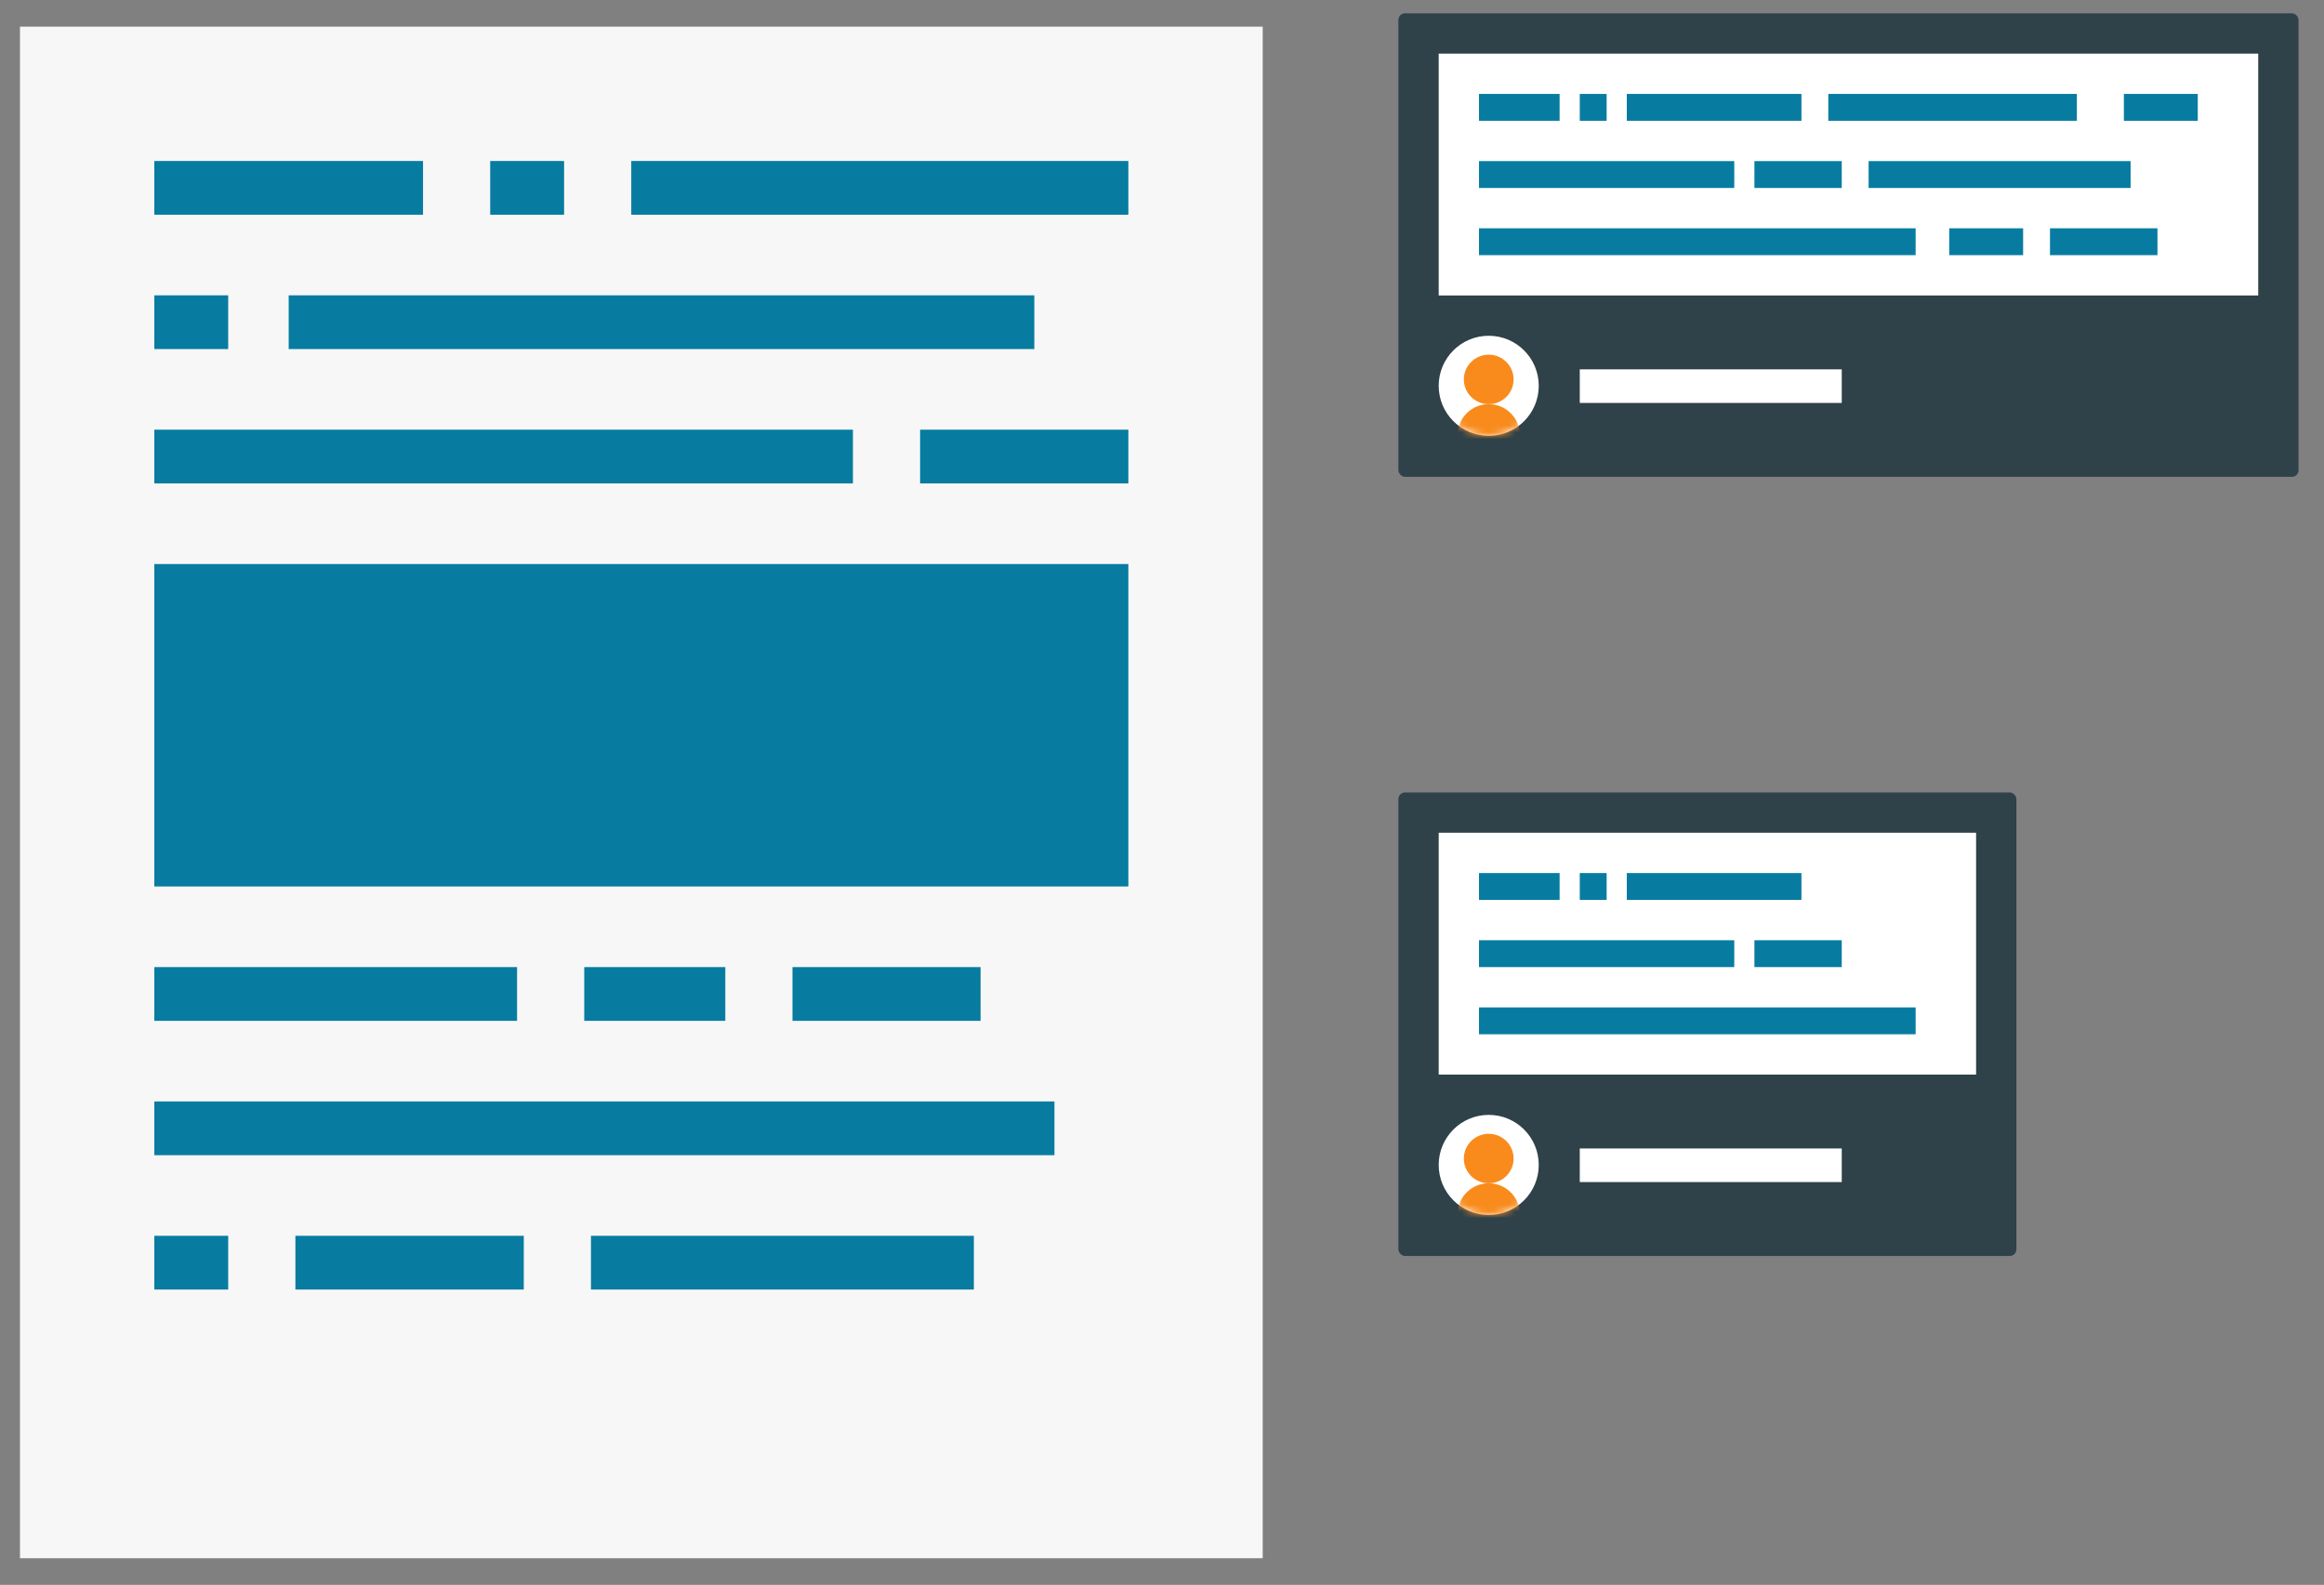<?xml version="1.0" encoding="UTF-8" standalone="no"?>
<svg width="349px" height="238px" viewBox="0 0 349 238" version="1.1" xmlns="http://www.w3.org/2000/svg" xmlns:xlink="http://www.w3.org/1999/xlink" xmlns:sketch="http://www.bohemiancoding.com/sketch/ns">
    <rect x="0" y="0" width="349" height="238" fill="#808080" stroke="none"/>
    <!-- Generator: Sketch 3.4.4 (17249) - http://www.bohemiancoding.com/sketch -->
    <title>case-pdf</title>
    <desc>Created with Sketch.</desc>
    <defs>
        <ellipse id="path-1" cx="7.512" cy="7.514" rx="7.512" ry="7.514"></ellipse>
        <ellipse id="path-3" cx="7.512" cy="7.514" rx="7.512" ry="7.514"></ellipse>
    </defs>
    <g id="Style-Inventory" stroke="none" stroke-width="1" fill="none" fill-rule="evenodd" sketch:type="MSPage">
        <g id="Uses-cases" sketch:type="MSArtboardGroup" transform="translate(-842, -387)">
            <g id="case-pdf" sketch:type="MSLayerGroup" transform="translate(845, 389)">
                <g id="Group-Copy-9" transform="translate(207, 117)">
                    <rect id="Rectangle-163" fill="#2F4149" sketch:type="MSShapeGroup" x="0" y="0" width="92.807" height="69.605" rx="1"></rect>
                    <rect id="Rectangle-273" fill="#FFFFFF" sketch:type="MSShapeGroup" x="6.053" y="6.053" width="80.702" height="36.316"></rect>
                    <rect id="Rectangle-262" fill="#077CA0" sketch:type="MSShapeGroup" x="12.105" y="32.281" width="65.57" height="4.035"></rect>
                    <g id="g236" transform="translate(6.053, 48.421)">
                        <mask id="mask-2" sketch:name="Mask" fill="white">
                            <use xlink:href="#path-1"></use>
                        </mask>
                        <use id="Mask" fill="#FFFFFF" sketch:type="MSShapeGroup" xlink:href="#path-1"></use>
                        <g mask="url(#mask-2)" fill="#F88B1C" sketch:type="MSShapeGroup">
                            <g transform="translate(2.842, 2.843)">
                                <path d="M8.406,3.714 C8.406,1.663 6.733,0 4.67,0 C2.607,0 0.934,1.663 0.934,3.714 C0.934,5.765 2.607,7.427 4.67,7.427 C6.733,7.427 8.406,5.765 8.406,3.714" id="Fill-1585"></path>
                                <path d="M4.67,7.427 C2.091,7.427 0,9.506 0,12.07 L0,12.998 L9.34,12.998 L9.34,12.07 C9.34,9.506 7.248,7.427 4.67,7.427" id="Fill-1586"></path>
                            </g>
                        </g>
                    </g>
                    <rect id="Rectangle-262" fill="#077CA0" sketch:type="MSShapeGroup" x="53.465" y="22.193" width="13.114" height="4.035"></rect>
                    <rect id="Rectangle-262" fill="#077CA0" sketch:type="MSShapeGroup" x="12.105" y="22.193" width="38.333" height="4.035"></rect>
                    <rect id="Rectangle-262" fill="#077CA0" sketch:type="MSShapeGroup" x="34.298" y="12.105" width="26.228" height="4.035"></rect>
                    <rect id="Rectangle-262" fill="#077CA0" sketch:type="MSShapeGroup" x="12.105" y="12.105" width="12.105" height="4.035"></rect>
                    <rect id="Rectangle-262" fill="#077CA0" sketch:type="MSShapeGroup" x="27.237" y="12.105" width="4.035" height="4.035"></rect>
                    <rect id="Rectangle-262" fill="#FFFFFF" sketch:type="MSShapeGroup" x="27.237" y="53.465" width="39.342" height="5.044"></rect>
                </g>
                <g id="Group" transform="translate(207, 0)">
                    <g>
                        <rect id="Rectangle-163" fill="#2F4149" sketch:type="MSShapeGroup" x="0" y="0" width="135.175" height="69.605" rx="1"></rect>
                        <rect id="Rectangle-273" fill="#FFFFFF" sketch:type="MSShapeGroup" x="6.053" y="6.053" width="123.07" height="36.316"></rect>
                        <rect id="Rectangle-262" fill="#077CA0" sketch:type="MSShapeGroup" x="12.105" y="32.281" width="65.57" height="4.035"></rect>
                        <g id="g236" transform="translate(6.053, 48.421)">
                            <mask id="mask-4" sketch:name="Mask" fill="white">
                                <use xlink:href="#path-3"></use>
                            </mask>
                            <use id="Mask" fill="#FFFFFF" sketch:type="MSShapeGroup" xlink:href="#path-3"></use>
                            <g mask="url(#mask-4)" fill="#F88B1C" sketch:type="MSShapeGroup">
                                <g transform="translate(2.842, 2.843)">
                                    <path d="M8.406,3.714 C8.406,1.663 6.733,0 4.67,0 C2.607,0 0.934,1.663 0.934,3.714 C0.934,5.765 2.607,7.427 4.67,7.427 C6.733,7.427 8.406,5.765 8.406,3.714" id="Fill-1585"></path>
                                    <path d="M4.67,7.427 C2.091,7.427 0,9.506 0,12.07 L0,12.998 L9.34,12.998 L9.34,12.07 C9.34,9.506 7.248,7.427 4.67,7.427" id="Fill-1586"></path>
                                </g>
                            </g>
                        </g>
                        <rect id="Rectangle-262" fill="#077CA0" sketch:type="MSShapeGroup" x="82.719" y="32.281" width="11.096" height="4.035"></rect>
                        <rect id="Rectangle-262" fill="#077CA0" sketch:type="MSShapeGroup" x="97.851" y="32.281" width="16.14" height="4.035"></rect>
                        <rect id="Rectangle-262" fill="#077CA0" sketch:type="MSShapeGroup" x="70.614" y="22.193" width="39.342" height="4.035"></rect>
                        <rect id="Rectangle-262" fill="#077CA0" sketch:type="MSShapeGroup" x="53.465" y="22.193" width="13.114" height="4.035"></rect>
                        <rect id="Rectangle-262" fill="#077CA0" sketch:type="MSShapeGroup" x="12.105" y="22.193" width="38.333" height="4.035"></rect>
                        <rect id="Rectangle-262" fill="#077CA0" sketch:type="MSShapeGroup" x="64.561" y="12.105" width="37.325" height="4.035"></rect>
                        <rect id="Rectangle-262" fill="#077CA0" sketch:type="MSShapeGroup" x="108.947" y="12.105" width="11.096" height="4.035"></rect>
                        <rect id="Rectangle-262" fill="#077CA0" sketch:type="MSShapeGroup" x="34.298" y="12.105" width="26.228" height="4.035"></rect>
                        <rect id="Rectangle-262" fill="#077CA0" sketch:type="MSShapeGroup" x="12.105" y="12.105" width="12.105" height="4.035"></rect>
                        <rect id="Rectangle-262" fill="#077CA0" sketch:type="MSShapeGroup" x="27.237" y="12.105" width="4.035" height="4.035"></rect>
                        <rect id="Rectangle-262" fill="#FFFFFF" sketch:type="MSShapeGroup" x="27.237" y="53.465" width="39.342" height="5.044"></rect>
                    </g>
                </g>
                <g id="Group" transform="translate(0, 2)" sketch:type="MSShapeGroup">
                    <rect id="Rectangle-276" fill="#F7F7F7" x="0" y="0" width="186.623" height="230"></rect>
                    <rect id="Rectangle-275" fill="#077CA0" x="20.175" y="20.175" width="40.351" height="8.07"></rect>
                    <rect id="Rectangle-275" fill="#077CA0" x="70.614" y="20.175" width="11.096" height="8.07"></rect>
                    <rect id="Rectangle-275" fill="#077CA0" x="91.798" y="20.175" width="74.649" height="8.07"></rect>
                    <rect id="Rectangle-275" fill="#077CA0" x="40.351" y="40.351" width="111.974" height="8.07"></rect>
                    <rect id="Rectangle-275" fill="#077CA0" x="20.175" y="60.526" width="104.912" height="8.07"></rect>
                    <rect id="Rectangle-275" fill="#077CA0" x="20.175" y="40.351" width="11.096" height="8.07"></rect>
                    <rect id="Rectangle-275" fill="#077CA0" x="135.175" y="60.526" width="31.272" height="8.07"></rect>
                    <rect id="Rectangle-275" fill="#077CA0" x="20.175" y="80.702" width="146.272" height="48.421"></rect>
                    <rect id="Rectangle-275" fill="#077CA0" x="20.175" y="141.228" width="54.474" height="8.07"></rect>
                    <rect id="Rectangle-275" fill="#077CA0" x="84.737" y="141.228" width="21.184" height="8.07"></rect>
                    <rect id="Rectangle-275" fill="#077CA0" x="116.009" y="141.228" width="28.246" height="8.07"></rect>
                    <rect id="Rectangle-275" fill="#077CA0" x="20.175" y="161.404" width="135.175" height="8.07"></rect>
                    <rect id="Rectangle-275" fill="#077CA0" x="20.175" y="181.579" width="11.096" height="8.07"></rect>
                    <rect id="Rectangle-275" fill="#077CA0" x="41.36" y="181.579" width="34.298" height="8.07"></rect>
                    <rect id="Rectangle-275" fill="#077CA0" x="85.746" y="181.579" width="57.5" height="8.07"></rect>
                </g>
            </g>
        </g>
    </g>
</svg>